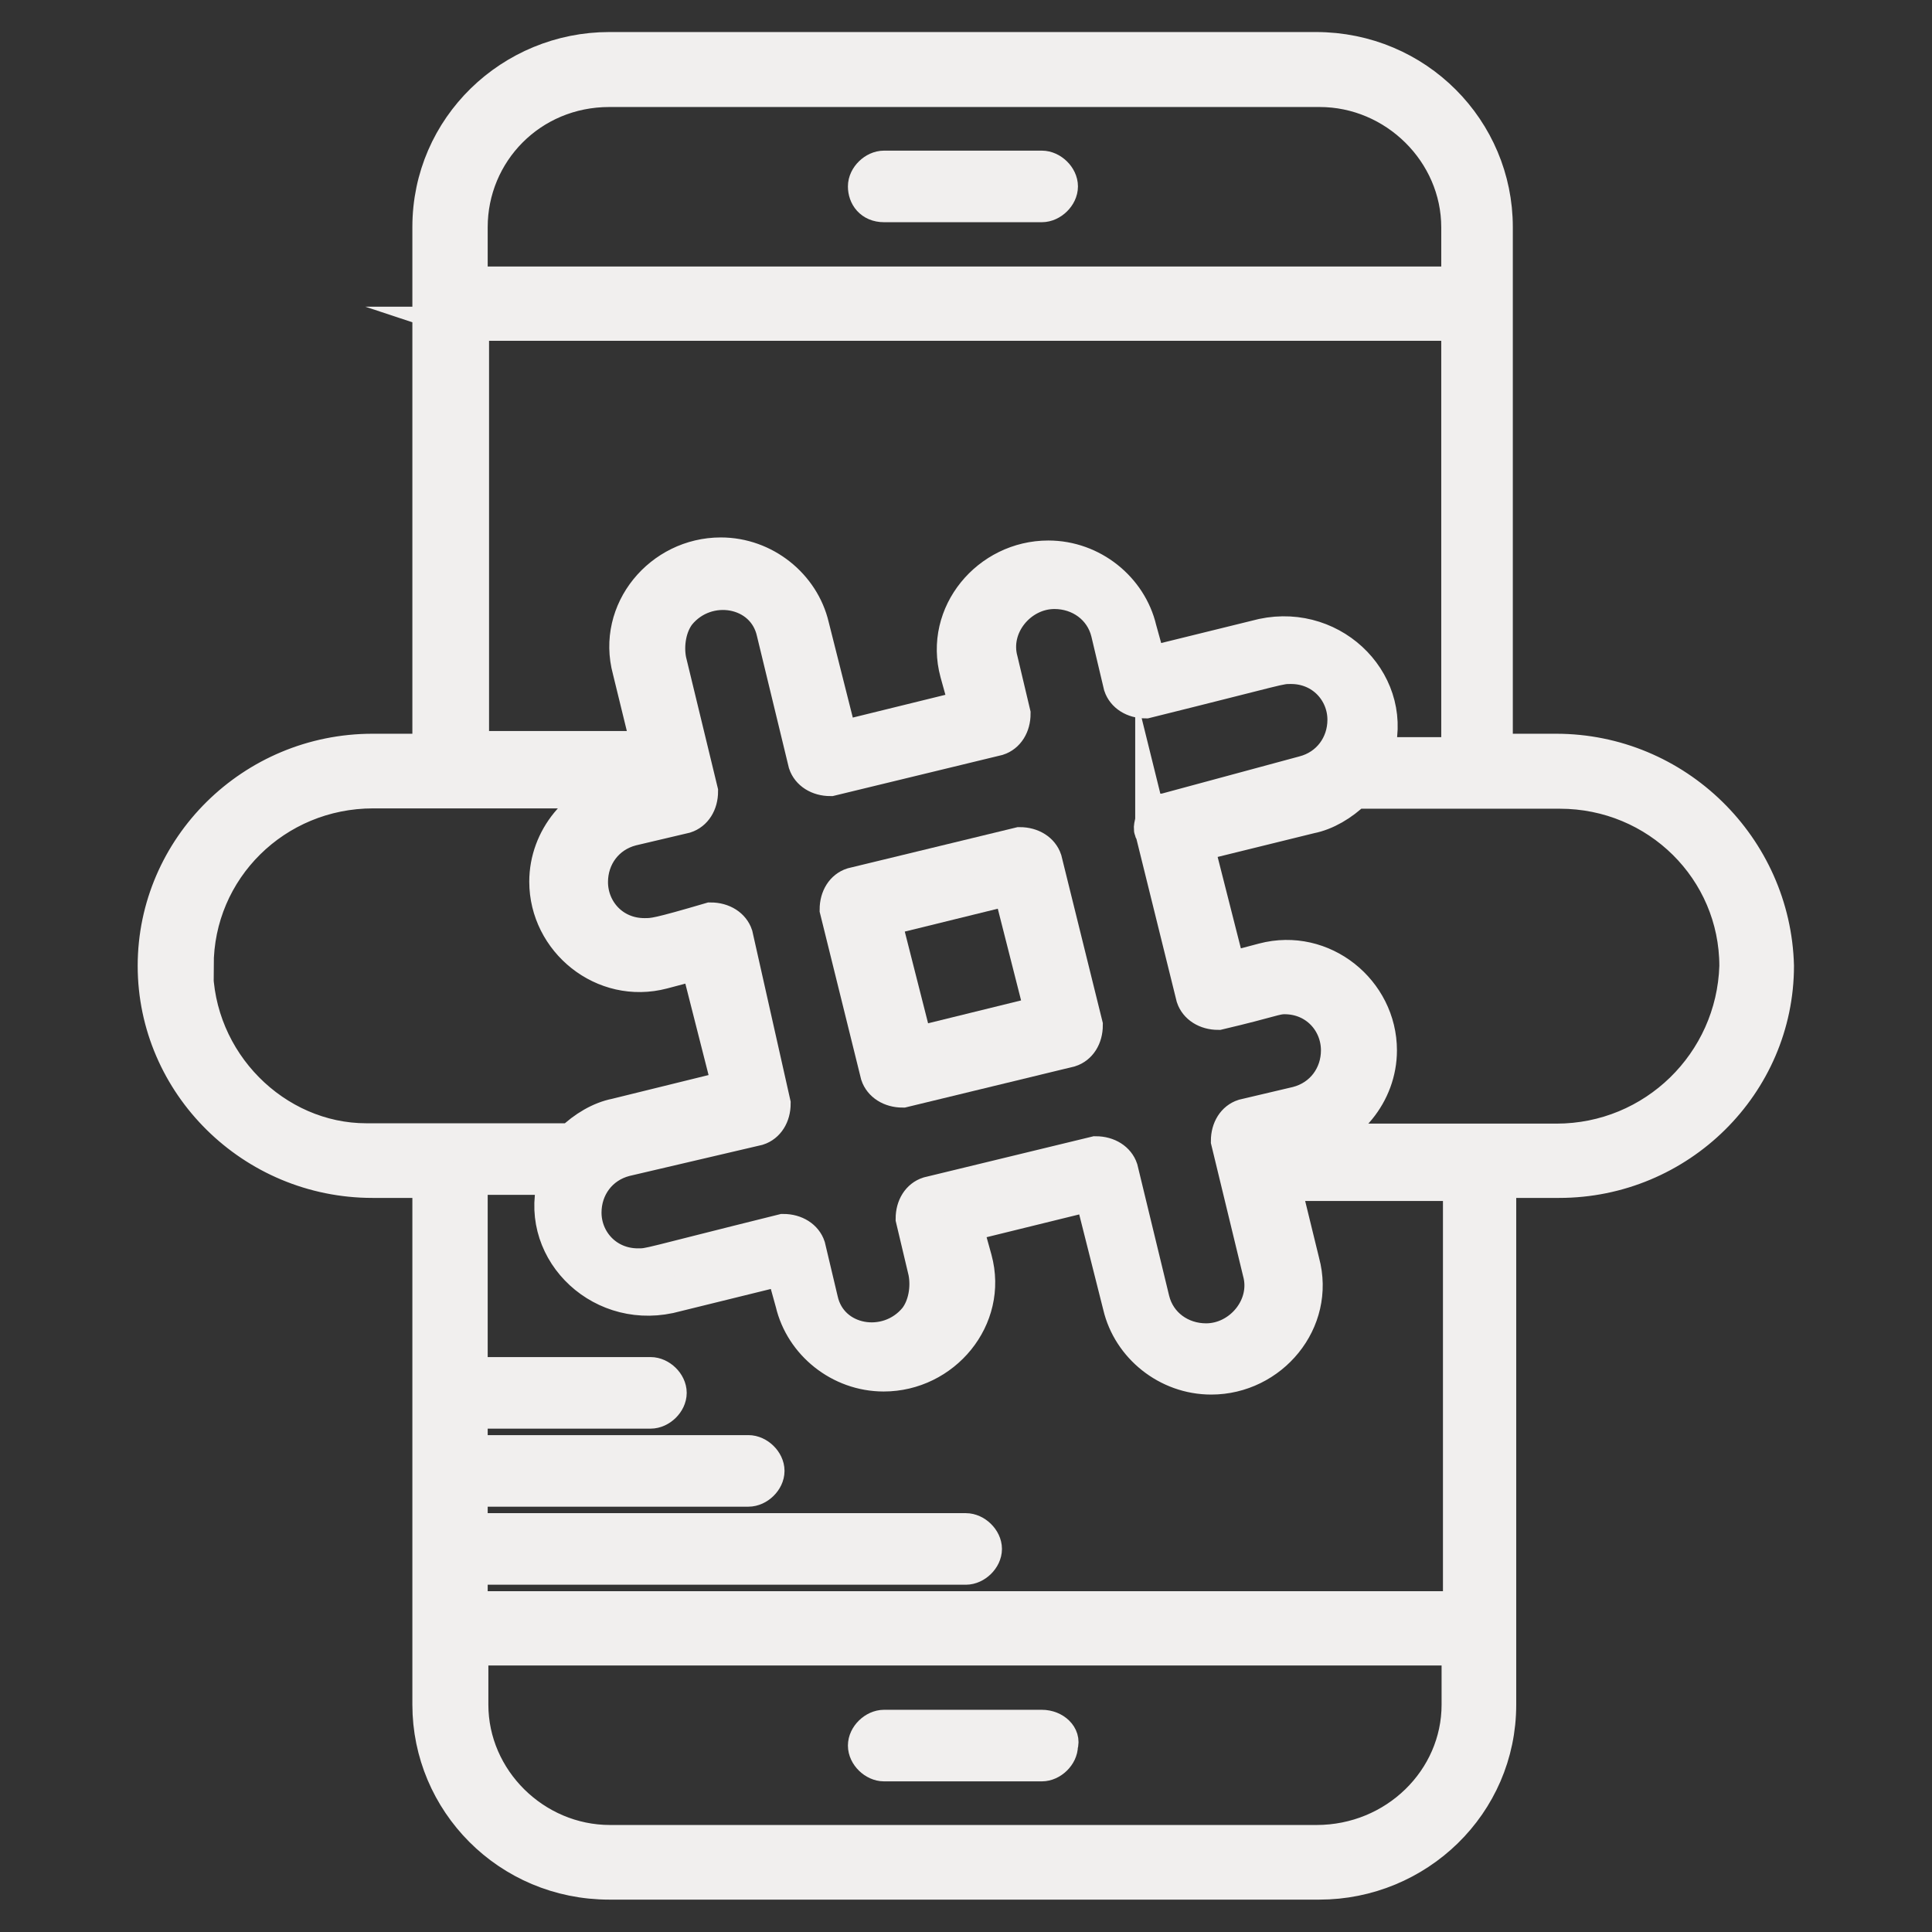 <?xml version="1.0" encoding="UTF-8"?>
<svg id="_Слой_1" data-name="Слой 1" xmlns="http://www.w3.org/2000/svg" viewBox="0 0 56.69 56.69">
  <rect x="0" y="0" width="56.69" height="56.69" fill="#333333" stroke="none"/>
  <defs>
    <style>
      .cls-1 {
        fill: #f1efee;
        stroke: #f1efee;
        stroke-miterlimit: 10;
      }
    </style>
  </defs>
  <path class="cls-1" d="m25.94,6.02h4.63c.28,0,.56-.27.56-.55s-.28-.55-.56-.55h-4.63c-.28,0-.56.27-.56.55s.18.55.56.55Z"/>
  <path class="cls-1" d="m30.57,50.67h-4.63c-.28,0-.56.27-.56.55s.28.55.56.55h4.63c.28,0,.56-.27.56-.55.09-.27-.19-.55-.56-.55Z"/>
  <path class="cls-1" d="m45.65,22.03h-1.76V6.66c0-2.84-2.31-5.22-5.28-5.22h-20.73c-2.87,0-5.28,2.29-5.28,5.22v15.37h-1.67c-3.52,0-6.39,2.84-6.39,6.31s2.87,6.31,6.39,6.31h1.67v15.37c0,2.84,2.31,5.22,5.28,5.22h20.83c2.87,0,5.28-2.29,5.28-5.22v-15.37h1.76c3.52,0,6.39-2.84,6.39-6.31-.09-3.48-2.96-6.31-6.48-6.31ZM17.89,2.64h20.83c2.22,0,4.07,1.83,4.07,4.03v1.65H13.81v-1.65c0-2.2,1.76-4.03,4.07-4.03Zm-4.07,6.86h28.97v12.63h-2.41c.65-2.01-1.2-3.93-3.33-3.48l-3.33.82-.28-1.01c-.28-1.19-1.39-2.1-2.68-2.1-1.76,0-3.15,1.65-2.68,3.38l.28,1.01-3.7.91-.83-3.29c-.28-1.19-1.39-2.1-2.68-2.1-1.76,0-3.15,1.65-2.68,3.39l.56,2.29h-5.18v-12.44h0Zm19.99,14.91l1.2,4.85c.09.27.37.46.74.46,1.57-.37,1.67-.46,1.94-.46.93,0,1.57.73,1.57,1.56,0,.73-.46,1.37-1.2,1.56l-1.57.37c-.28.09-.46.37-.46.73l.93,3.84c.28,1.01-.56,2.01-1.57,2.01-.74,0-1.39-.46-1.57-1.19l-.93-3.84c-.09-.27-.37-.46-.74-.46l-4.91,1.19c-.28.09-.46.37-.46.73l.37,1.56c.09.46,0,1.01-.28,1.37-.83,1.01-2.5.73-2.78-.55l-.37-1.56c-.09-.27-.37-.46-.74-.46-4.07,1.01-3.89,1.01-4.26,1.01-.93,0-1.57-.73-1.57-1.55,0-.73.46-1.37,1.2-1.56l3.89-.91c.28-.09.46-.37.46-.73l-1.11-4.94c-.09-.27-.37-.46-.74-.46-1.57.46-1.67.46-1.94.46-.93,0-1.57-.73-1.57-1.56,0-.73.46-1.37,1.2-1.56l1.57-.37c.28-.09.46-.37.46-.73l-.93-3.84c-.09-.46,0-1.01.28-1.37.83-1.01,2.5-.73,2.78.55l.93,3.84c.09.27.37.46.74.46l4.91-1.19c.28-.09.46-.37.46-.73l-.37-1.56c-.28-1.01.56-2.01,1.57-2.01.74,0,1.39.46,1.57,1.19l.37,1.56c.09.27.37.46.74.46,4.07-1.01,3.89-1.01,4.26-1.01.93,0,1.57.73,1.57,1.55,0,.73-.46,1.37-1.2,1.56l-4.07,1.1c-.19,0-.28.09-.37.27,0,.09-.09.27,0,.37Zm-28.04,3.93c0-2.84,2.31-5.12,5.18-5.12h7.4-.19c-1.2.27-2.13,1.37-2.13,2.65,0,1.74,1.67,3.11,3.42,2.65l1.02-.27.93,3.66-3.33.82c-.46.09-.93.37-1.3.73h-6.02c-2.68,0-5-2.29-5-5.12Zm32.86,25.71h-20.73c-2.22,0-4.07-1.83-4.07-4.03v-1.65h28.97v1.65c0,2.2-1.85,4.03-4.17,4.03Zm4.17-6.86H13.81v-1.19h14.53c.28,0,.56-.27.56-.55s-.28-.55-.56-.55h-14.53v-1.19h8.15c.28,0,.56-.27.56-.55s-.28-.55-.56-.55h-8.15v-1.19h5.28c.28,0,.56-.27.56-.55s-.28-.55-.56-.55h-5.28v-5.76h2.5c-.65,2.01,1.2,3.93,3.33,3.48l3.33-.82.28,1.01c.28,1.19,1.39,2.1,2.68,2.1,1.76,0,3.15-1.65,2.68-3.38l-.28-1.01,3.7-.91.83,3.29c.28,1.19,1.39,2.1,2.68,2.1,1.76,0,3.15-1.65,2.68-3.39l-.56-2.29h5.18v12.44h-.09Zm2.87-13.72h-7.5.19c1.2-.27,2.13-1.37,2.13-2.65,0-1.74-1.67-3.11-3.42-2.65l-1.02.27-.93-3.66,3.33-.82c.46-.09.93-.37,1.3-.73h6.02c2.87,0,5.18,2.29,5.18,5.12-.09,2.84-2.41,5.12-5.28,5.12Z"/>
  <path class="cls-1" d="m30.66,25.23c-.09-.27-.37-.46-.74-.46l-4.91,1.19c-.28.09-.46.37-.46.73l1.2,4.85c.09.27.37.46.74.46l4.91-1.19c.28-.09.46-.37.46-.73l-1.2-4.85Zm-3.79,5.4l-.93-3.66,3.7-.91.93,3.66-3.7.91Z"/>
</svg>